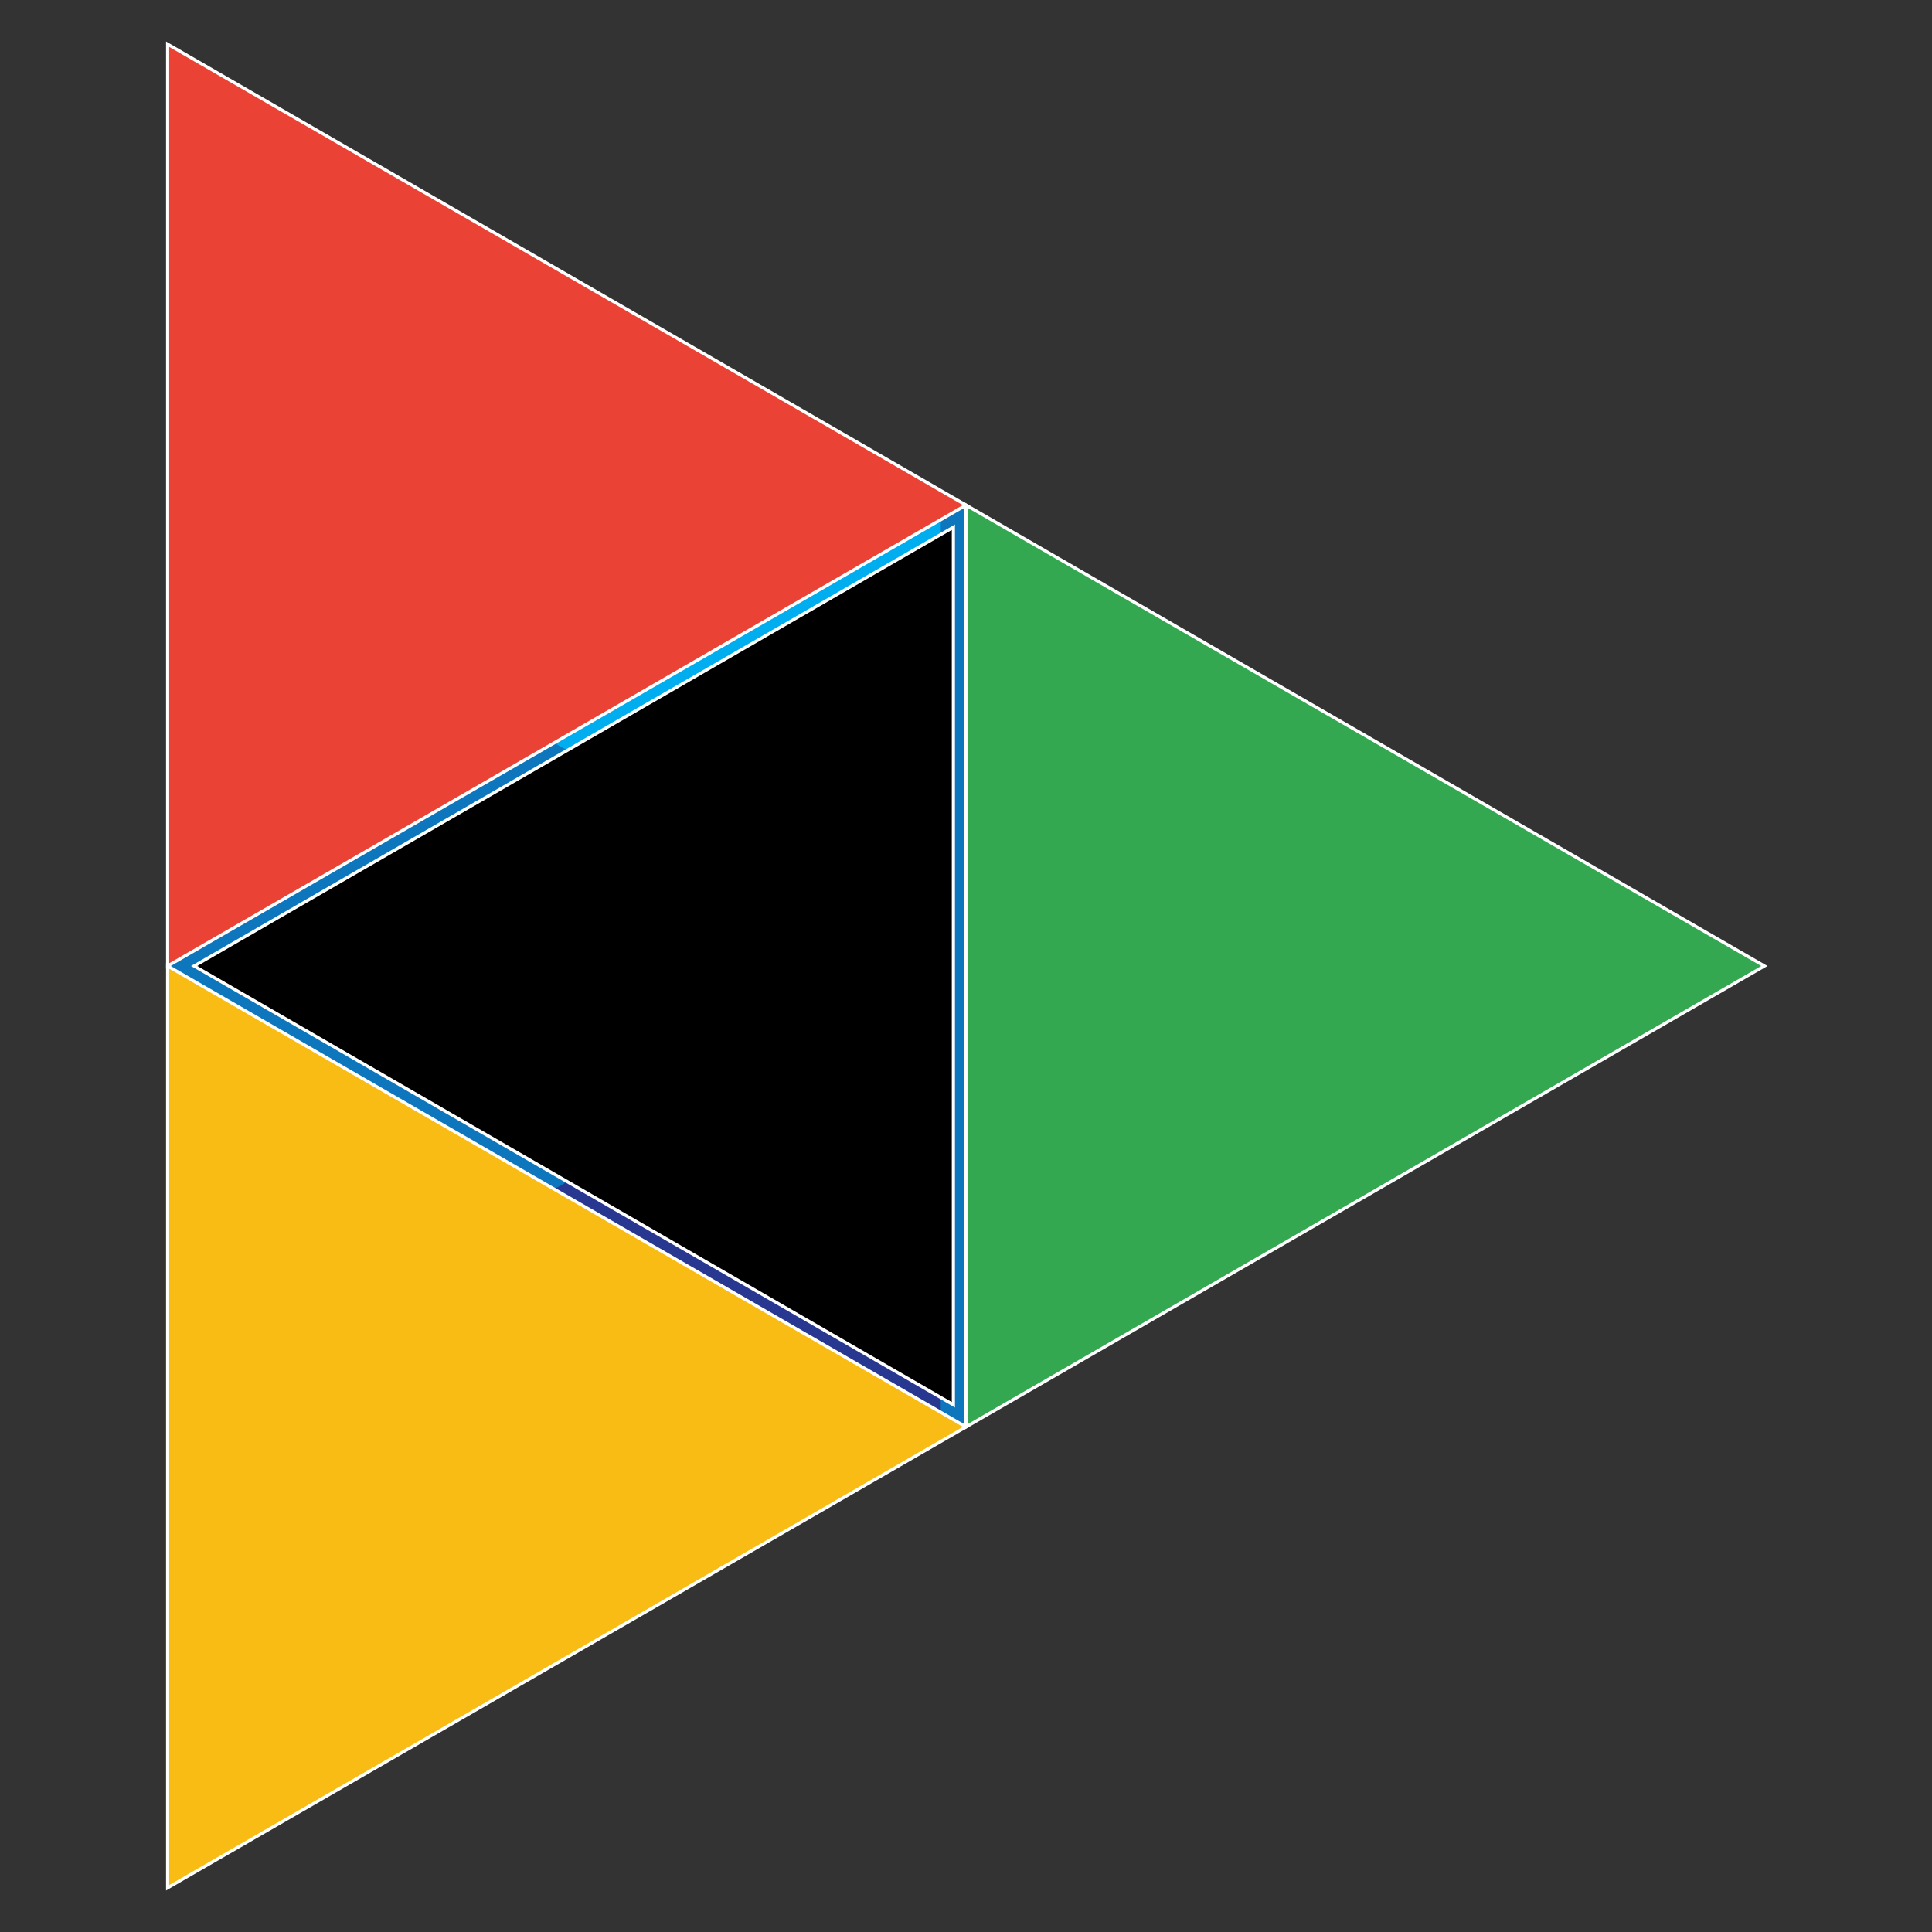 <svg enableBackground="new 0 0 612 612" viewBox="0 0 612 612" height="612" width="612" xmlns="http://www.w3.org/2000/svg">
  <rect x="0" y="0" width="612" height="612" fill="#333333" stroke="none"/>
  <g id="Layer_1">
    <polygon points="306,452 53.1,306 306,160 	" fill="#0E76BC" />
    <polygon points="298,306 171.55,233 298,160 " fill="#00AEEF" />
    <polygon points="298,452 171.55,379 298,306 " fill="#283891" />
    <polygon points="302,445 61.5,306 302,167 	" fill="#0000" stroke="#FFF" strokeWidth="9" strokeMiterlimit="0" />
    <polygon points="306,160 558.9,306 306,452 	" fill="#33A851" stroke="#FFFFFF" strokeWidth="9" strokeMiterlimit="10" />
    <polygon points="53.1,14 306,160 53.1,306 	" fill="#EA4335" stroke="#FFFFFF" strokeWidth="9" strokeMiterlimit="10" />
    <polygon points="53.1,306 306,452 53.1,598 	" fill="#F9BC15" stroke="#FFFFFF" strokeWidth="9" strokeMiterlimit="10" />
  </g>
</svg>